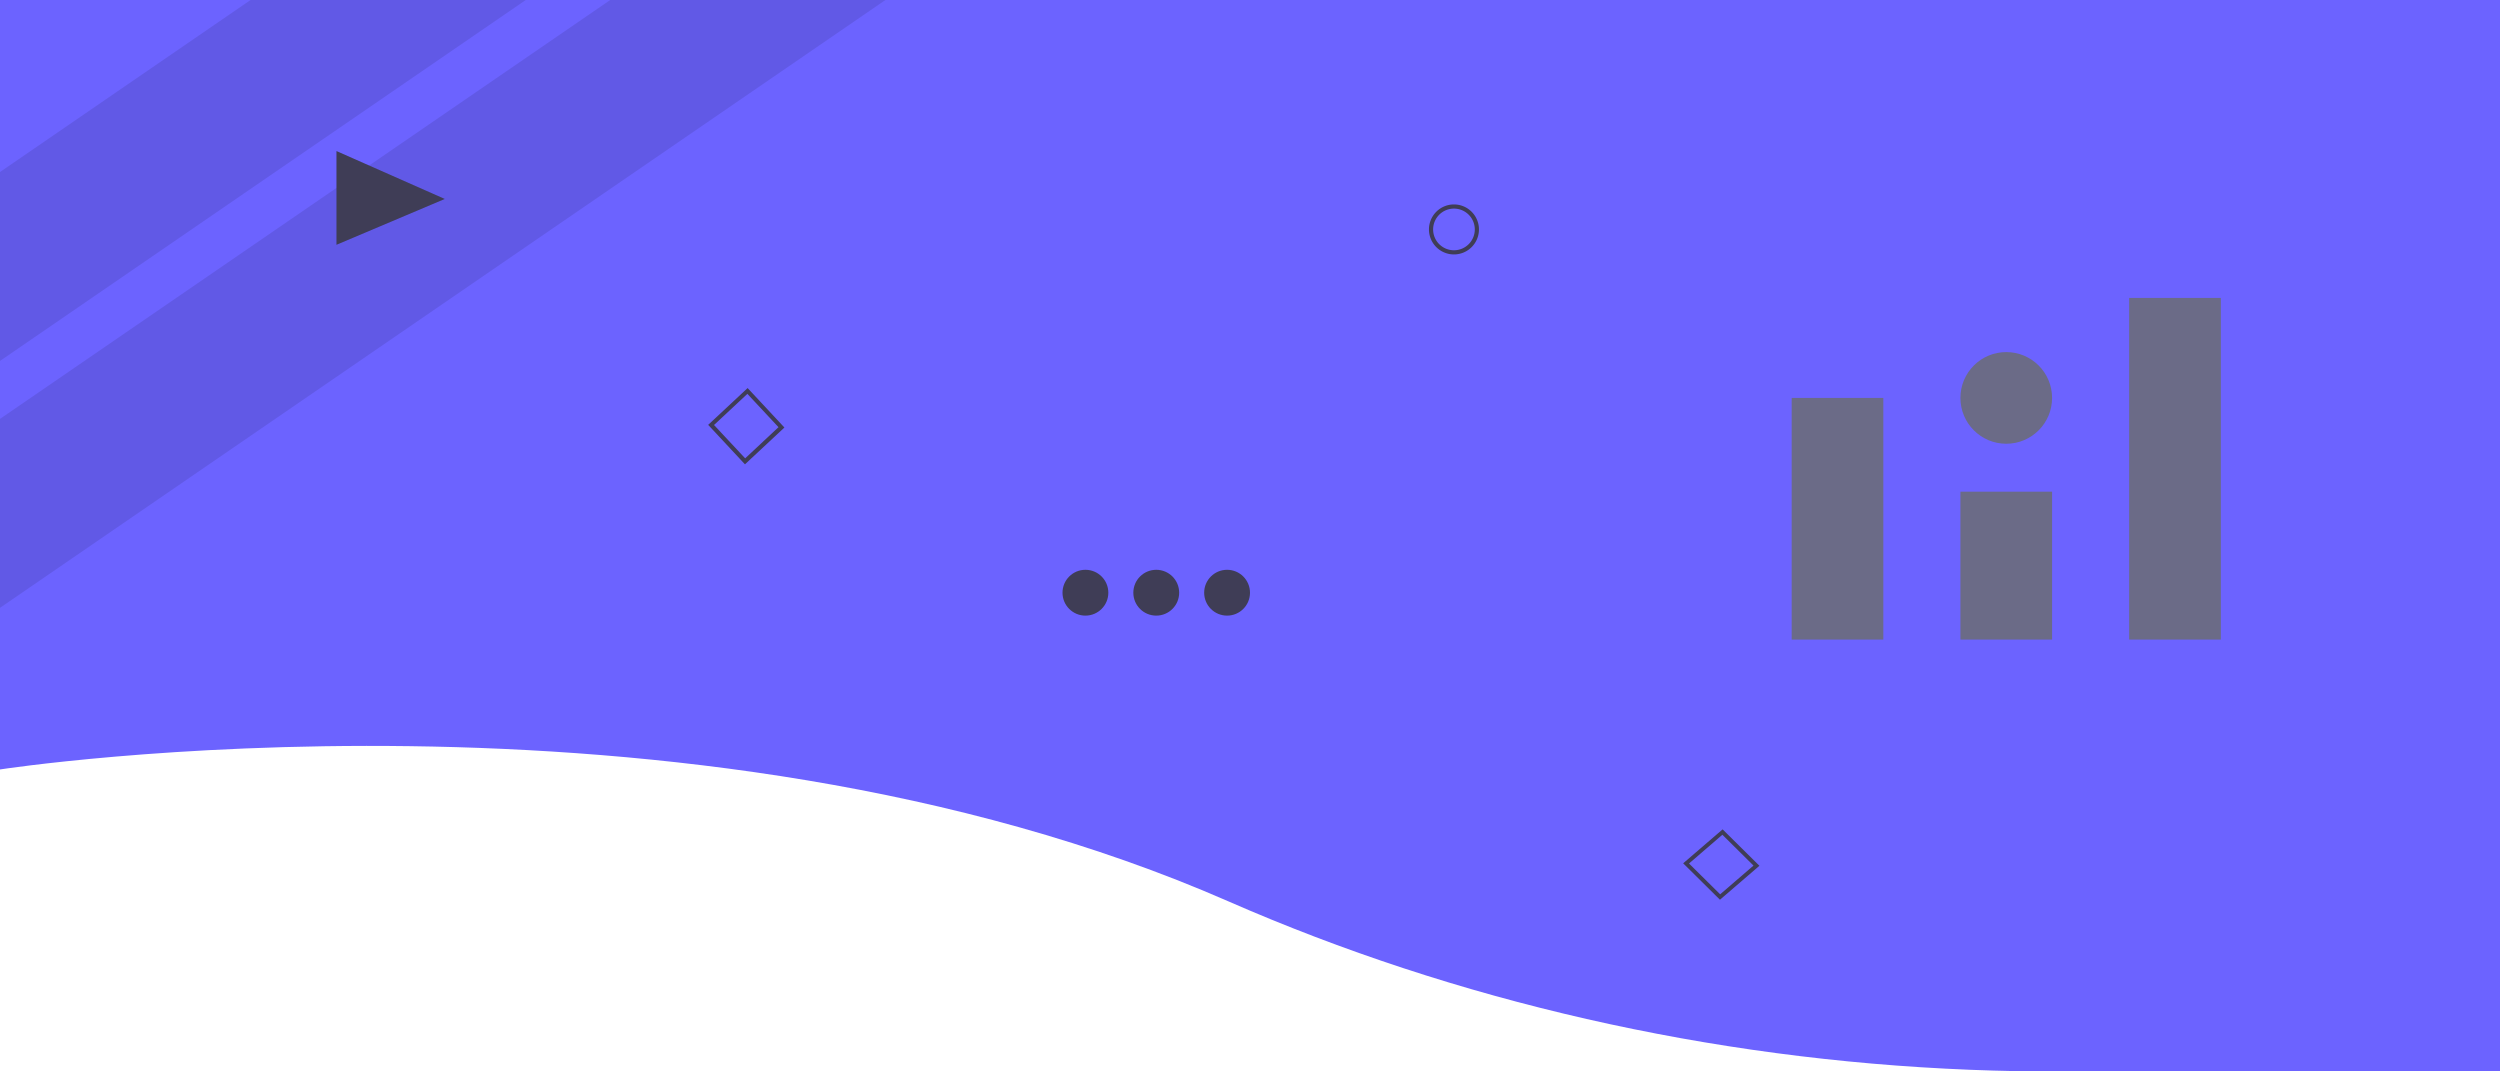 <svg id="a7bd42df-0eaf-4f58-b315-9606670bfe25" xmlns="http://www.w3.org/2000/svg" viewBox="0 0 1200 514.27"><defs><style>.cls-1{fill:#6c63ff;}.cls-2{opacity:0.1;isolation:isolate;}.cls-3{fill:#6b6b87;}.cls-4{fill:#3f3d56;}</style></defs><title>functions</title><path class="cls-1" d="M1200,0V514.27H986.44q-4.53,0-9.06,0l-2.16,0q-3.68,0-7.35-.12-11.25-.21-22.46-.66c-124.91-5-246.54-33-355.85-80.87C328.79,318.45,0,369.34,0,369.34V0Z"/><polygon class="cls-2" points="252.36 0 188.27 44 117.04 92.9 109.4 98.15 51 138.24 0 173.25 0 82.56 23 66.77 27.89 63.41 51 47.55 56.16 44 120.26 0 252.36 0"/><polygon class="cls-2" points="425 0 324 69.34 227.04 135.9 219.4 141.15 212.33 146 0 291.76 0 201.06 80.22 146 133 109.77 137.89 106.41 228.8 44 292.9 0 425 0"/><rect class="cls-3" x="860" y="191" width="44" height="116"/><rect class="cls-3" x="941" y="236" width="44" height="71"/><rect class="cls-3" x="1022" y="143" width="44" height="164"/><circle class="cls-3" cx="963" cy="191" r="22"/><polygon class="cls-4" points="161.5 72.5 213.5 95.5 161.5 117.5 161.5 72.5"/><circle class="cls-4" cx="521" cy="284.5" r="11"/><circle class="cls-4" cx="555" cy="284.5" r="11"/><circle class="cls-4" cx="589" cy="284.5" r="11"/><path class="cls-4" d="M685.9,110.13a12,12,0,1,1,12,12A12,12,0,0,1,685.9,110.13Zm2,0a10,10,0,1,0,10-10A10,10,0,0,0,687.9,110.13Z"/><path class="cls-4" d="M825.58,431.87l-17.66-17.48,18.94-16.3,17.66,17.48Zm-14.85-17.39,14.95,14.79,16-13.79-14.94-14.8Z"/><path class="cls-4" d="M357.58,222.87l-17.66-18.94,18.94-17.66,17.66,18.94ZM342.73,204l14.95,16,16-14.95-14.94-16Z"/></svg>
